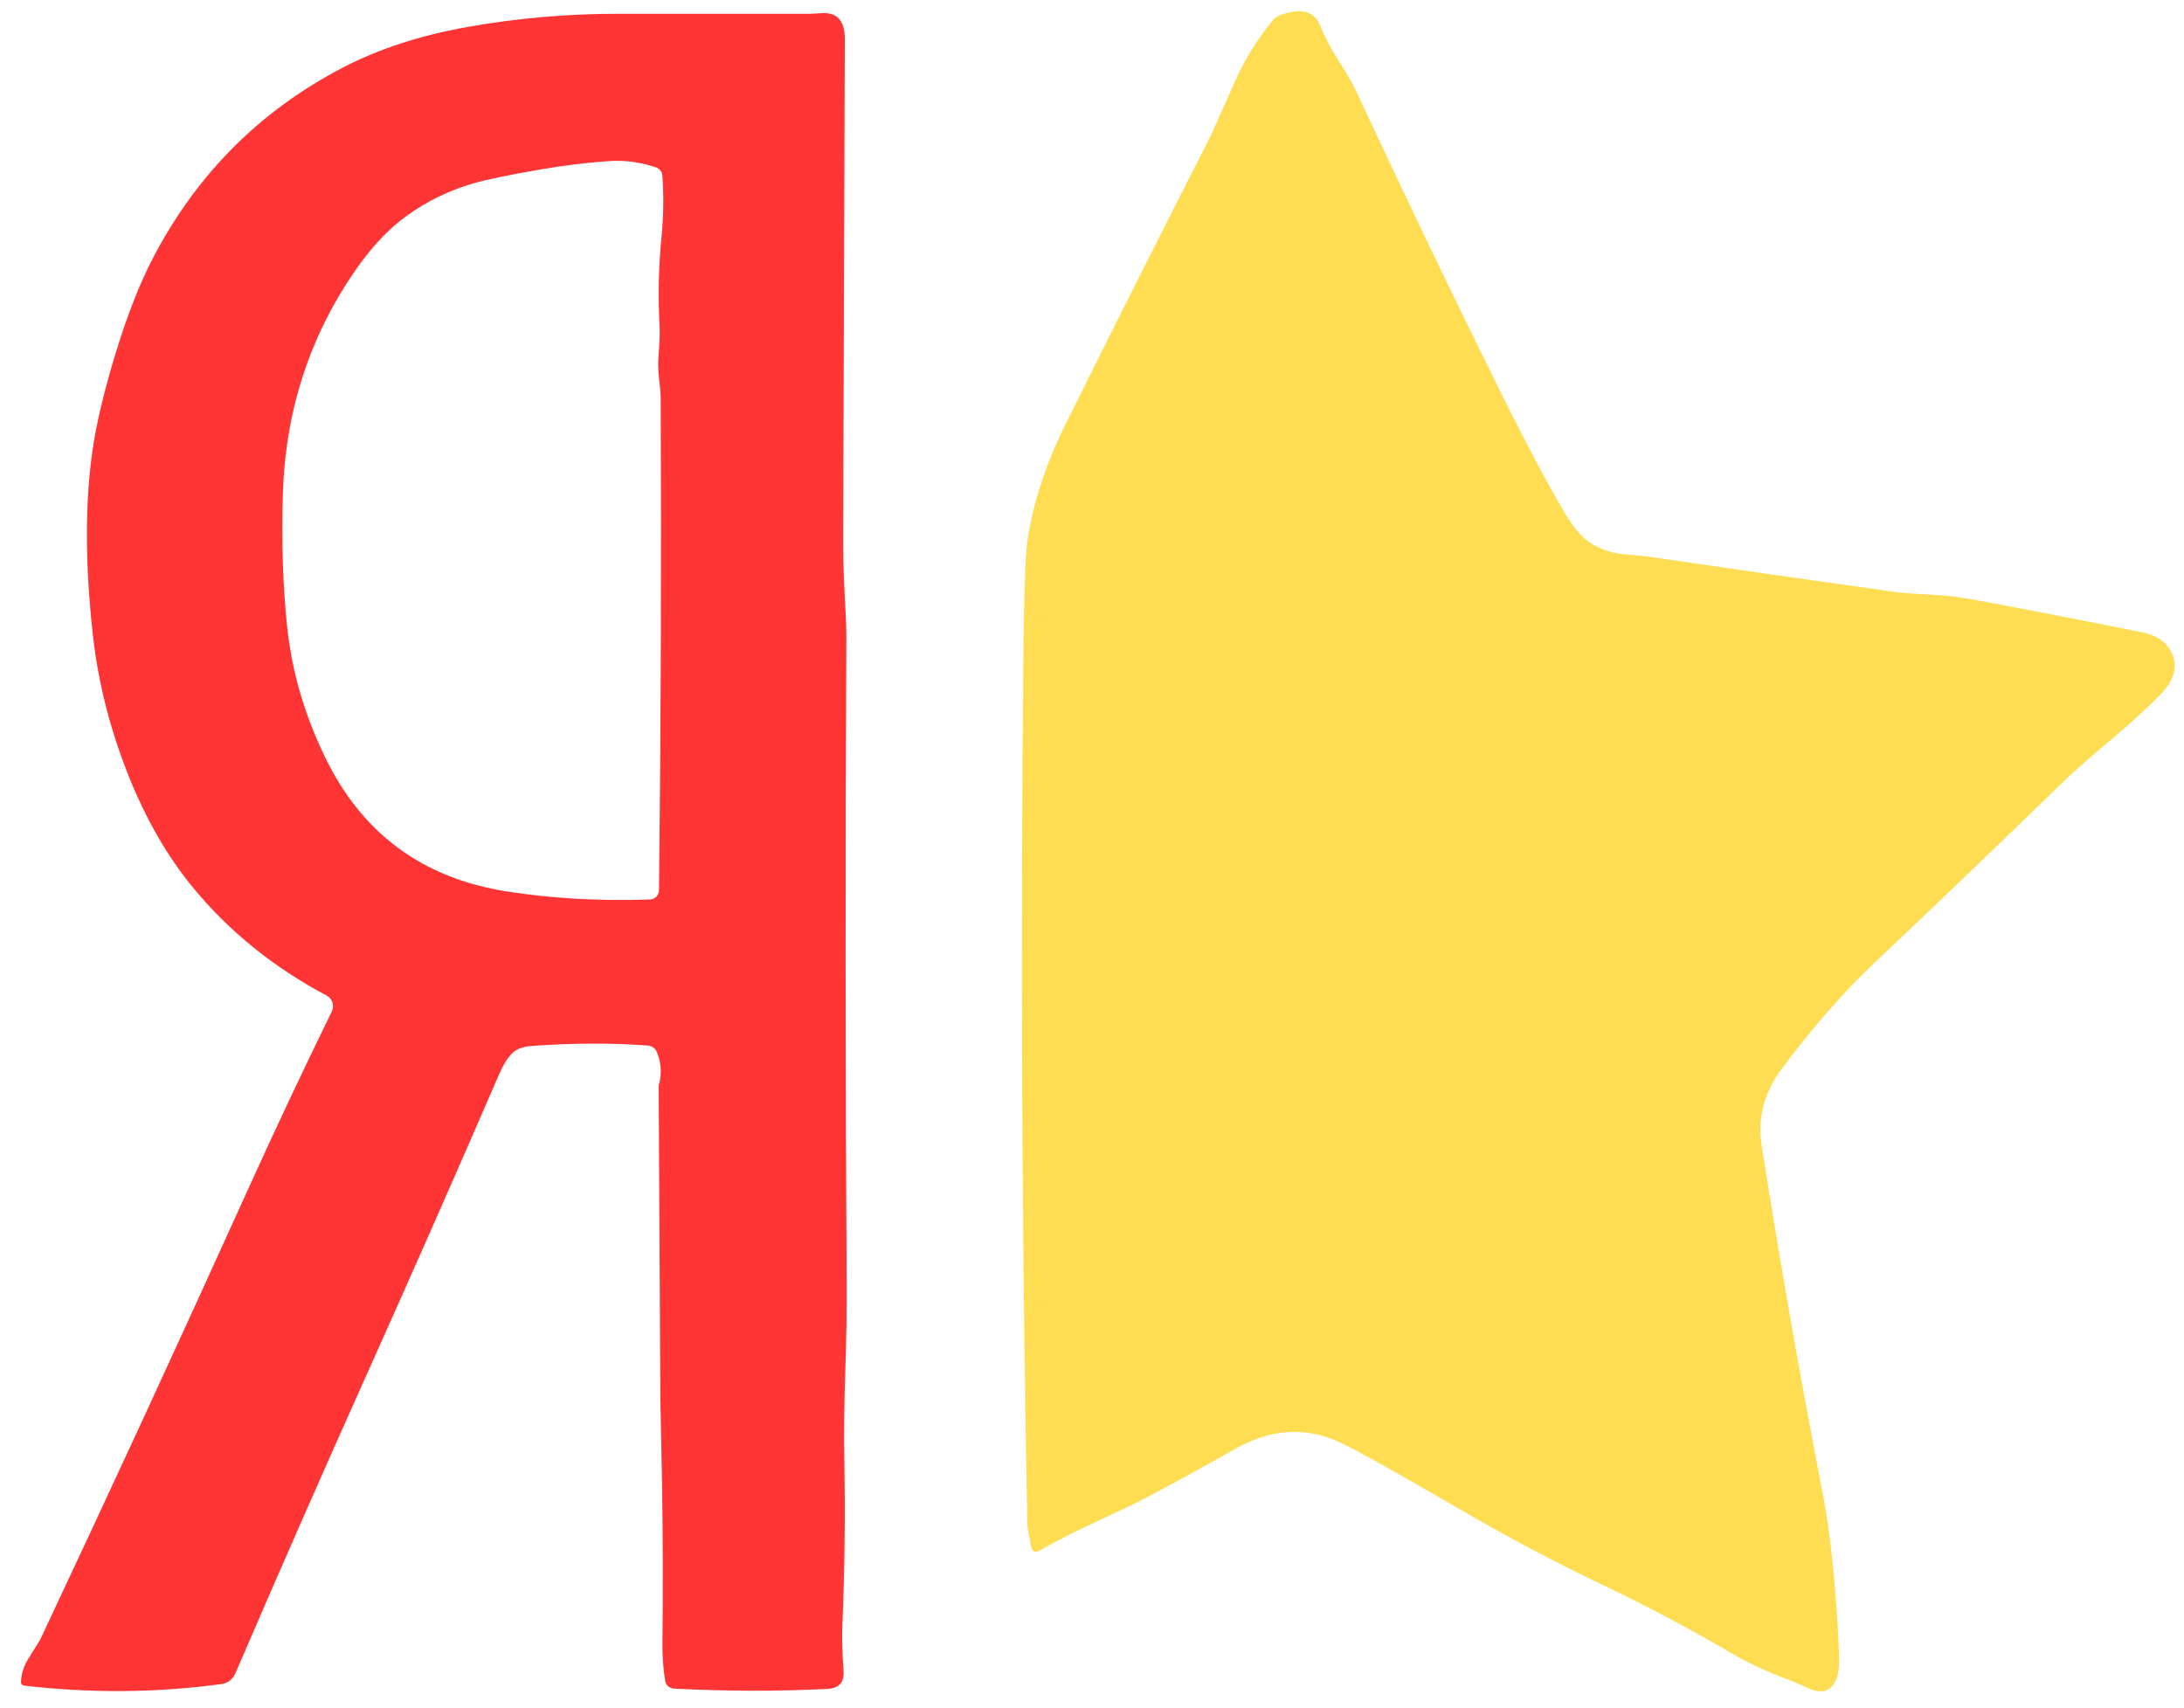 <svg width="78" height="61" viewBox="0 0 78 61" fill="none" xmlns="http://www.w3.org/2000/svg">
<path d="M23.643 52.946L23.584 49.956L23.524 38.771C23.635 38.383 23.622 38.005 23.483 37.635C23.427 37.448 23.305 37.348 23.115 37.336C21.824 37.243 20.461 37.248 19.026 37.35C18.686 37.372 18.44 37.462 18.287 37.62C18.119 37.792 17.969 38.032 17.837 38.338C16.295 41.901 14.728 45.454 13.138 48.996C11.556 52.518 9.978 56.108 8.403 59.767C8.361 59.866 8.293 59.953 8.207 60.018C8.121 60.084 8.019 60.126 7.911 60.14C5.607 60.455 3.258 60.474 0.862 60.198C0.83 60.194 0.799 60.178 0.778 60.153C0.756 60.128 0.746 60.096 0.748 60.064C0.765 59.762 0.852 59.488 1.008 59.241C1.292 58.788 1.438 58.552 1.446 58.533C3.952 53.207 6.419 47.863 8.846 42.501C9.822 40.344 10.823 38.219 11.849 36.125C11.898 36.024 11.906 35.908 11.872 35.801C11.838 35.694 11.763 35.605 11.664 35.553C9.79 34.558 8.21 33.286 6.925 31.737C5.976 30.593 5.186 29.218 4.554 27.61C3.913 25.975 3.501 24.332 3.317 22.682C3.038 20.158 3.033 17.961 3.303 16.088C3.445 15.104 3.725 13.932 4.143 12.571C4.552 11.236 4.993 10.117 5.463 9.215C7.015 6.235 9.265 3.973 12.212 2.43C13.509 1.75 15.017 1.259 16.736 0.956C18.483 0.648 20.25 0.493 22.038 0.492C24.348 0.492 26.658 0.492 28.969 0.492C28.988 0.492 29.111 0.484 29.337 0.47C29.896 0.433 30.174 0.74 30.172 1.389C30.152 7.29 30.132 13.192 30.113 19.093C30.111 19.801 30.125 20.414 30.153 20.933C30.204 21.843 30.229 22.454 30.227 22.763C30.188 30.411 30.191 38.06 30.237 45.709C30.243 46.8 30.227 47.891 30.189 48.982C30.148 50.114 30.137 51.203 30.156 52.248C30.189 54.17 30.166 56.092 30.086 58.014C30.067 58.498 30.081 59.049 30.127 59.664C30.159 60.076 29.969 60.292 29.558 60.313C27.795 60.404 25.965 60.4 24.067 60.303C23.991 60.299 23.919 60.27 23.863 60.219C23.806 60.169 23.768 60.1 23.756 60.026C23.684 59.596 23.651 59.131 23.658 58.628C23.68 56.733 23.675 54.84 23.643 52.946ZM23.433 5.98C22.875 5.787 22.304 5.712 21.72 5.755C20.905 5.814 20.095 5.914 19.291 6.054C18.142 6.253 17.343 6.419 16.894 6.552C16.036 6.802 15.247 7.187 14.526 7.707C13.894 8.162 13.298 8.789 12.739 9.588C11.07 11.969 10.191 14.659 10.102 17.657C10.051 19.345 10.102 20.92 10.255 22.383C10.421 23.963 10.871 25.513 11.605 27.031C12.922 29.759 15.084 31.359 18.09 31.833C19.695 32.086 21.402 32.183 23.213 32.122C23.299 32.12 23.38 32.084 23.44 32.023C23.5 31.962 23.535 31.88 23.536 31.794C23.603 25.978 23.623 20.111 23.596 14.193C23.594 14.048 23.573 13.808 23.533 13.473C23.505 13.231 23.499 12.988 23.517 12.746C23.555 12.237 23.569 11.88 23.557 11.676C23.497 10.598 23.52 9.521 23.627 8.444C23.698 7.706 23.708 6.981 23.655 6.269C23.65 6.205 23.627 6.143 23.587 6.091C23.547 6.04 23.494 6.001 23.433 5.98Z" fill="#FE3534"/>
<path d="M39.013 54.408C38.379 54.702 37.741 55.029 37.096 55.391C37.071 55.406 37.042 55.413 37.013 55.414C36.983 55.415 36.954 55.408 36.928 55.396C36.902 55.383 36.879 55.364 36.861 55.34C36.844 55.316 36.833 55.289 36.828 55.26C36.801 55.091 36.773 54.935 36.742 54.793C36.709 54.626 36.69 54.469 36.687 54.322C36.494 44.065 36.448 33.807 36.548 23.55C36.572 21.212 36.621 19.798 36.694 19.308C36.898 17.959 37.341 16.596 38.022 15.22C39.746 11.743 41.491 8.275 43.257 4.817C43.262 4.809 43.545 4.172 44.106 2.906C44.449 2.13 44.895 1.409 45.444 0.74C45.519 0.648 45.618 0.578 45.731 0.537C46.466 0.271 46.938 0.394 47.147 0.906C47.319 1.328 47.527 1.729 47.771 2.109C48.094 2.611 48.318 2.999 48.444 3.272C50.099 6.838 51.8 10.382 53.544 13.904C54.482 15.799 55.268 17.279 55.901 18.347C56.218 18.883 56.549 19.249 56.894 19.447C57.24 19.645 57.622 19.762 58.04 19.799C58.512 19.84 58.754 19.862 58.765 19.863C61.762 20.304 64.76 20.733 67.76 21.151C67.942 21.176 68.406 21.209 69.15 21.249C69.57 21.271 70.035 21.33 70.545 21.426C72.526 21.796 74.505 22.179 76.481 22.576C76.899 22.659 77.202 22.818 77.39 23.052C77.843 23.62 77.746 24.225 77.098 24.866C76.554 25.405 75.989 25.919 75.402 26.409C74.659 27.03 74.087 27.534 73.686 27.921C71.454 30.092 69.205 32.248 66.942 34.388C65.829 35.441 64.722 36.707 63.621 38.187C62.998 39.028 62.763 39.934 62.916 40.907C63.57 45.074 64.299 49.226 65.102 53.365C65.38 54.791 65.572 56.675 65.679 59.018C65.7 59.47 65.661 59.801 65.562 60.011C65.377 60.404 65.058 60.499 64.605 60.298C64.217 60.128 64.013 60.038 63.992 60.03C63.211 59.754 62.462 59.407 61.746 58.987C60.283 58.132 58.788 57.34 57.26 56.611C55.537 55.79 53.852 54.899 52.205 53.939C50.042 52.681 48.624 51.886 47.951 51.556C46.699 50.939 45.417 51.003 44.106 51.748C43.061 52.341 42.009 52.918 40.948 53.48C40.626 53.651 39.981 53.96 39.013 54.408Z" fill="#FFDD52"/>
</svg>
